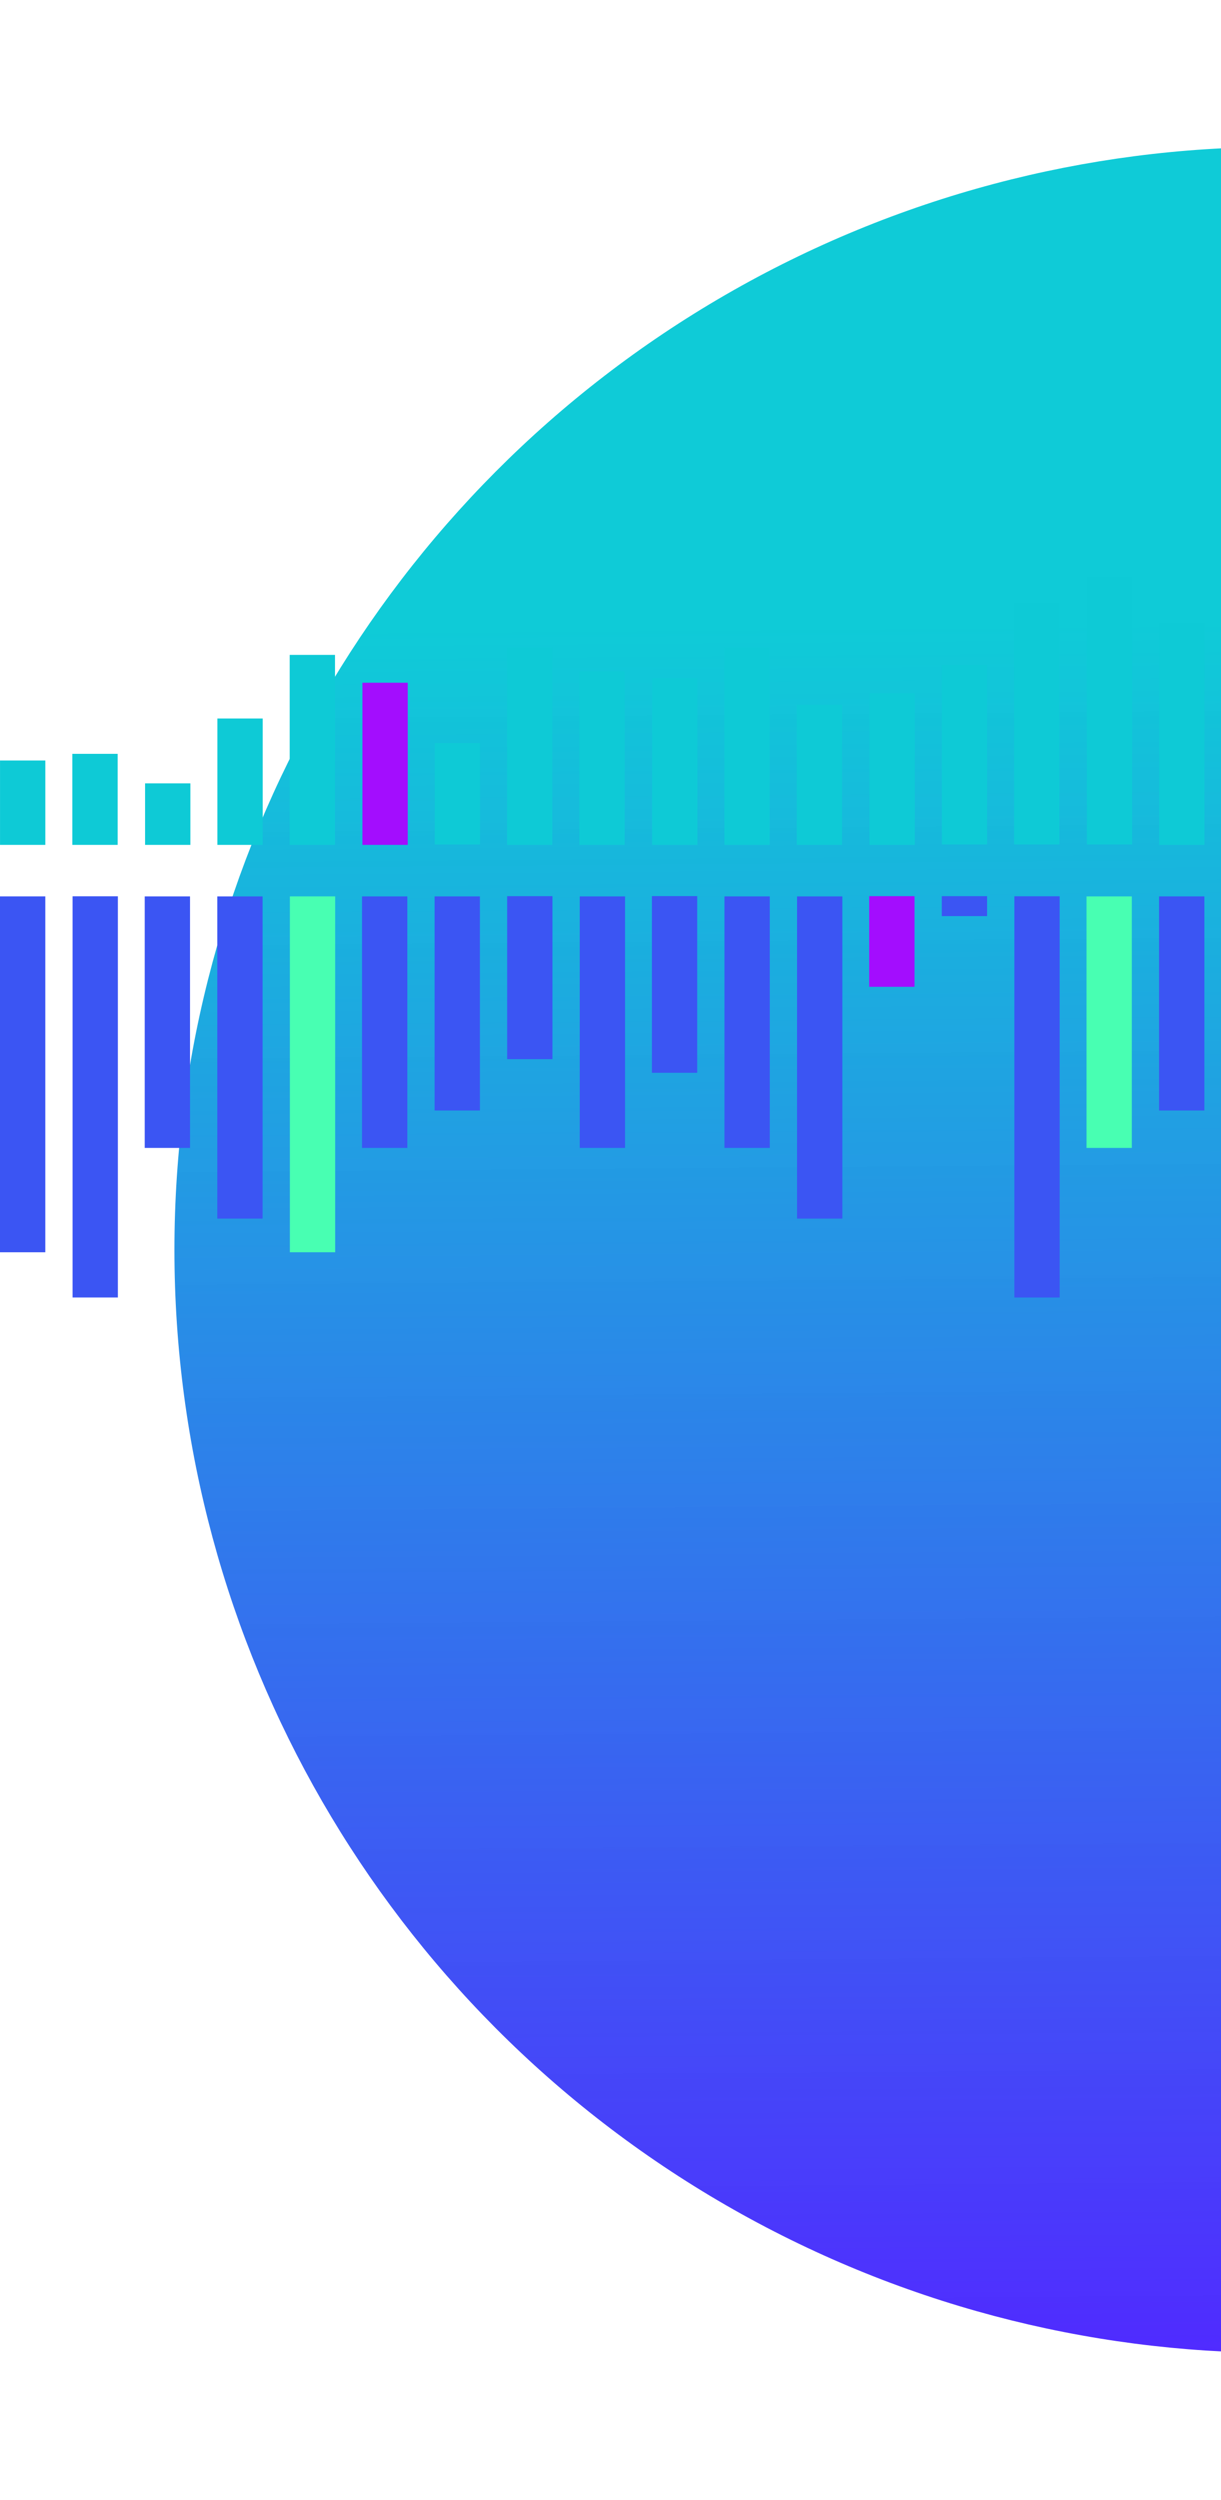 <svg width="665" height="1361" viewBox="0 0 665 1361" fill="none" xmlns="http://www.w3.org/2000/svg">
<g filter="url(#filter0_d)">
<circle cx="698.5" cy="680.5" r="600.5" fill="url(#paint0_linear)"/>
</g>
<path d="M631.274 604.609H655.947V488.035H631.274V604.609Z" fill="#3B55F3"/>
<path d="M591.751 624.987H616.424V488.04H591.751V624.987Z" fill="#48FFB2"/>
<path d="M552.452 706.411H577.125V487.975H552.452V706.411Z" fill="#3B55F3"/>
<path d="M512.927 498.778H537.6V487.913H512.927V498.778Z" fill="#3B55F3"/>
<path d="M473.403 537.264H498.076V487.918H473.403V537.264Z" fill="#A30DFE"/>
<path d="M434.1 663.473H458.773V488.045H434.1V663.473Z" fill="#3B55F3"/>
<path d="M394.575 624.987H419.248V488.04H394.575V624.987Z" fill="#3B55F3"/>
<path d="M355.052 584.083H379.725V487.881H355.052V584.083Z" fill="#3B55F3"/>
<path d="M315.753 624.987H340.426V488.04H315.753V624.987Z" fill="#3B55F3"/>
<path d="M276.223 576.65H300.896V487.917H276.223V576.65Z" fill="#3B55F3"/>
<path d="M236.698 604.609H261.371V488.035H236.698V604.609Z" fill="#3B55F3"/>
<path d="M197.175 624.987H221.848L221.848 488.04H197.175L197.175 624.987Z" fill="#3B55F3"/>
<path d="M157.876 681.793H182.549L182.549 488.03H157.876L157.876 681.793Z" fill="#48FFB2"/>
<path d="M118.346 663.473H143.02L143.02 488.045H118.346L118.346 663.473Z" fill="#3B55F3"/>
<path d="M78.821 624.987H103.494L103.494 488.04H78.821L78.821 624.987Z" fill="#3B55F3"/>
<path d="M39.524 706.411H64.197L64.197 487.975H39.524L39.524 706.411Z" fill="#3B55F3"/>
<path d="M0.001 681.793H24.674L24.674 488.03H0.001L0.001 681.793Z" fill="#3B55F3"/>
<path d="M24.685 414.05H0.012V460.001H24.685V414.05Z" fill="#0ECAD6"/>
<path d="M64.073 410.429H39.4V460.001H64.073V410.429Z" fill="#0ECAD6"/>
<path d="M103.687 426.5H79.014V460.001H103.687V426.5Z" fill="#0ECAD6"/>
<path d="M143.073 391.188H118.4V460.001H143.073V391.188Z" fill="#0ECAD6"/>
<path d="M182.456 356.555H157.783V460.001H182.456V356.555Z" fill="#0ECAD6"/>
<path d="M222.068 371.721H197.395V460.001H222.068V371.721Z" fill="#A30DFE"/>
<path d="M261.456 404.543H236.783V459.775H261.456V404.543Z" fill="#0ECAD6"/>
<path d="M300.843 352.481H276.17V460.001H300.843V352.481Z" fill="#0ECAD6"/>
<path d="M340.23 365.61H315.557V460.001H340.23V365.61Z" fill="#0ECAD6"/>
<path d="M379.843 369.232H355.17V460.001H379.843V369.232Z" fill="#0ECAD6"/>
<path d="M419.23 352.481H394.557V460.001H419.23V352.481Z" fill="#0ECAD6"/>
<path d="M458.615 383.719H433.941V460.001H458.615V383.719Z" fill="#0ECAD6"/>
<path d="M498.226 377.38H473.553V460.001H498.226V377.38Z" fill="#0ECAD6"/>
<path d="M537.614 361.988H512.941V459.775H537.614V361.988Z" fill="#0ECAD6"/>
<path d="M577.001 328.487H552.328V459.775H577.001V328.487Z" fill="#0ECAD6"/>
<path d="M616.613 314H591.939V459.775H616.613V314Z" fill="#0ECAD6"/>
<path d="M655.999 339.352H631.326V460.001H655.999V339.352Z" fill="#0ECAD6"/>
<defs>
<filter id="filter0_d" x="15" y="0" width="1361" height="1361" filterUnits="userSpaceOnUse" color-interpolation-filters="sRGB">
<feFlood flood-opacity="0" result="BackgroundImageFix"/>
<feColorMatrix in="SourceAlpha" type="matrix" values="0 0 0 0 0 0 0 0 0 0 0 0 0 0 0 0 0 0 127 0"/>
<feOffset dx="-3"/>
<feGaussianBlur stdDeviation="40"/>
<feColorMatrix type="matrix" values="0 0 0 0 0 0 0 0 0 0 0 0 0 0 0 0 0 0 0.24 0"/>
<feBlend mode="normal" in2="BackgroundImageFix" result="effect1_dropShadow"/>
<feBlend mode="normal" in="SourceGraphic" in2="effect1_dropShadow" result="shape"/>
</filter>
<linearGradient id="paint0_linear" x1="599.5" y1="130" x2="608.5" y2="1281" gradientUnits="userSpaceOnUse">
<stop offset="0.181" stop-color="#00C8D5" stop-opacity="0.94"/>
<stop offset="1" stop-color="#502BFF"/>
</linearGradient>
</defs>
</svg>
